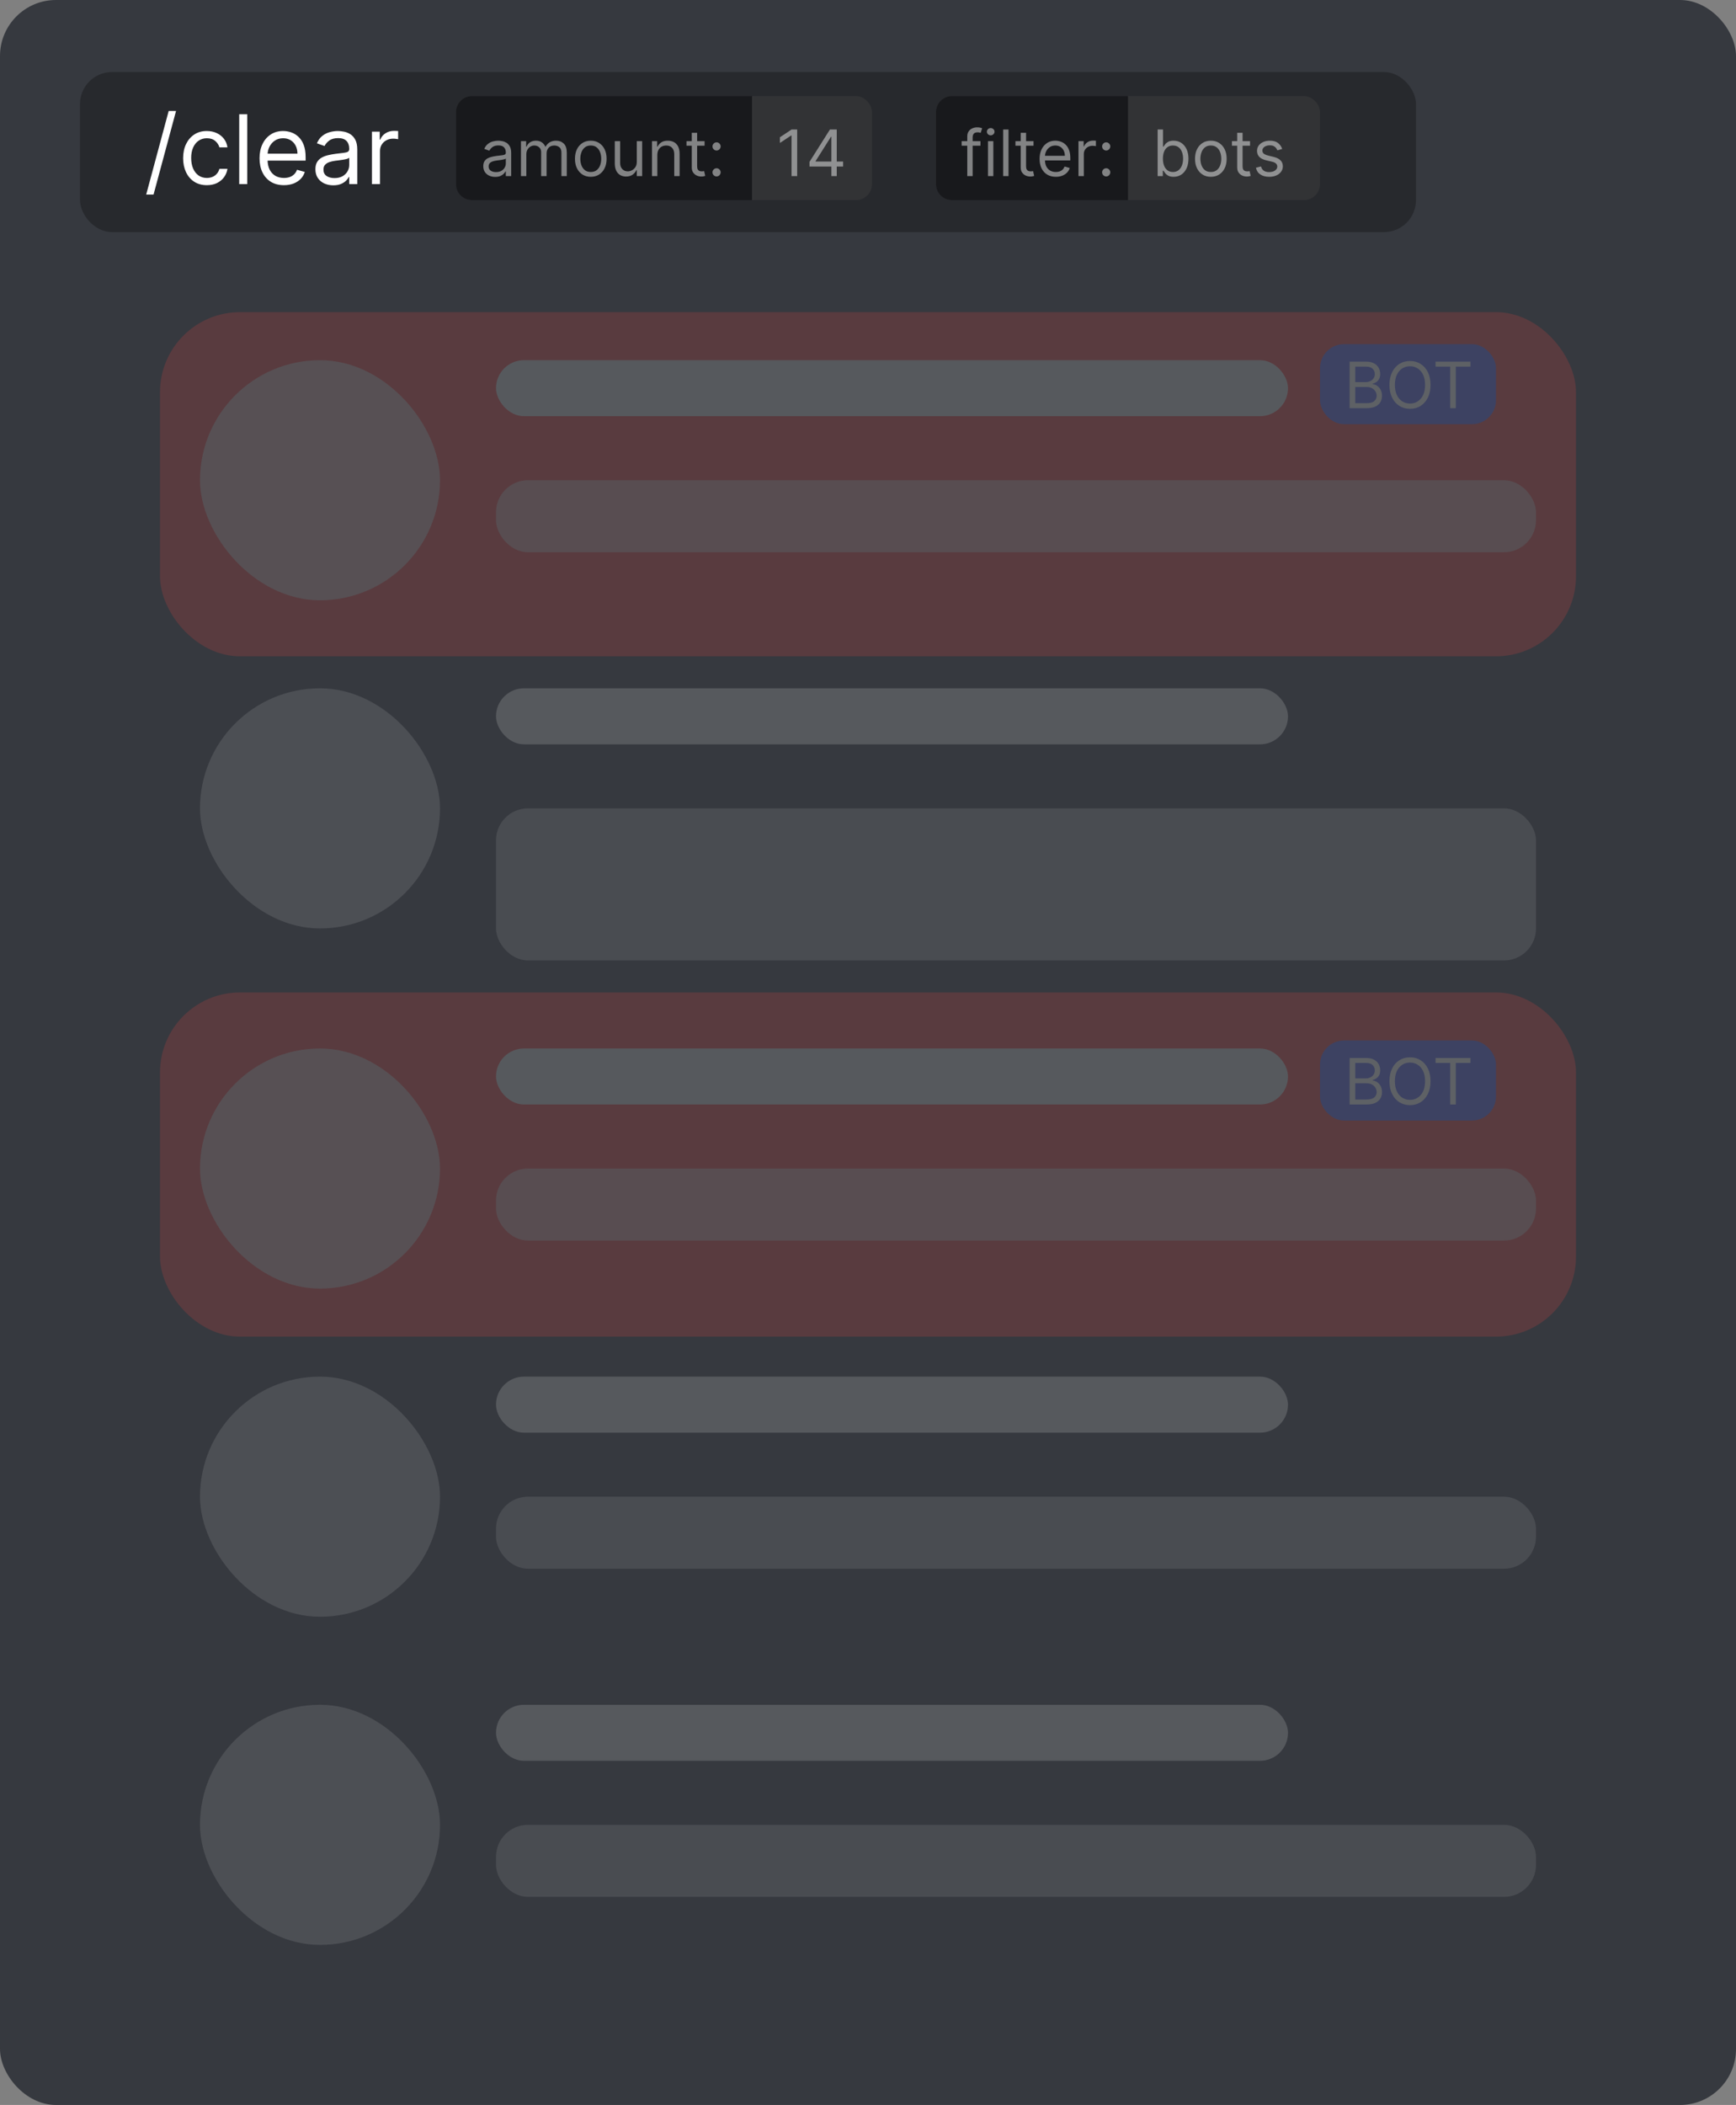 <svg width="217" height="263" viewBox="0 0 217 263" fill="none" xmlns="http://www.w3.org/2000/svg">
<rect x="0" y="0" width="217" height="263" fill="#808080" stroke="none"/>
<rect width="217" height="263" rx="7" fill="#36393F"/>
<rect x="10" y="9" width="167" height="20" rx="4" fill="#27292D"/>
<path d="M22.006 13.864L19.193 24.312H18.273L21.085 13.864H22.006ZM25.857 23.136C25.243 23.136 24.715 22.991 24.272 22.702C23.828 22.412 23.488 22.013 23.249 21.504C23.01 20.996 22.891 20.415 22.891 19.761C22.891 19.097 23.013 18.51 23.258 18.001C23.505 17.49 23.848 17.091 24.289 16.804C24.732 16.514 25.249 16.369 25.84 16.369C26.3 16.369 26.715 16.454 27.084 16.625C27.453 16.796 27.756 17.034 27.992 17.341C28.228 17.648 28.374 18.006 28.431 18.415H27.425C27.348 18.116 27.178 17.852 26.914 17.622C26.652 17.389 26.3 17.273 25.857 17.273C25.465 17.273 25.121 17.375 24.826 17.579C24.533 17.781 24.304 18.067 24.14 18.436C23.978 18.803 23.897 19.233 23.897 19.727C23.897 20.233 23.976 20.673 24.135 21.048C24.297 21.423 24.524 21.715 24.817 21.922C25.113 22.129 25.459 22.233 25.857 22.233C26.118 22.233 26.355 22.188 26.569 22.097C26.782 22.006 26.962 21.875 27.11 21.704C27.258 21.534 27.363 21.329 27.425 21.091H28.431C28.374 21.477 28.233 21.825 28.009 22.135C27.787 22.442 27.493 22.686 27.127 22.868C26.763 23.047 26.34 23.136 25.857 23.136ZM30.907 14.273V23H29.901V14.273H30.907ZM35.493 23.136C34.862 23.136 34.318 22.997 33.861 22.719C33.406 22.438 33.055 22.046 32.808 21.543C32.564 21.037 32.442 20.449 32.442 19.778C32.442 19.108 32.564 18.517 32.808 18.006C33.055 17.491 33.399 17.091 33.84 16.804C34.283 16.514 34.8 16.369 35.391 16.369C35.731 16.369 36.068 16.426 36.401 16.54C36.733 16.653 37.035 16.838 37.308 17.094C37.581 17.347 37.798 17.682 37.96 18.099C38.122 18.517 38.203 19.031 38.203 19.642V20.068H33.158V19.199H37.18C37.18 18.829 37.106 18.5 36.959 18.21C36.814 17.921 36.606 17.692 36.337 17.524C36.07 17.357 35.754 17.273 35.391 17.273C34.99 17.273 34.644 17.372 34.351 17.571C34.061 17.767 33.838 18.023 33.682 18.338C33.526 18.653 33.447 18.991 33.447 19.352V19.932C33.447 20.426 33.533 20.845 33.703 21.189C33.876 21.53 34.117 21.79 34.423 21.969C34.73 22.145 35.087 22.233 35.493 22.233C35.757 22.233 35.996 22.196 36.209 22.122C36.425 22.046 36.611 21.932 36.767 21.781C36.923 21.628 37.044 21.438 37.129 21.21L38.101 21.483C37.999 21.812 37.827 22.102 37.585 22.352C37.344 22.599 37.045 22.793 36.69 22.932C36.335 23.068 35.936 23.136 35.493 23.136ZM41.659 23.153C41.244 23.153 40.868 23.075 40.53 22.919C40.192 22.76 39.923 22.531 39.724 22.233C39.526 21.932 39.426 21.568 39.426 21.142C39.426 20.767 39.5 20.463 39.648 20.23C39.795 19.994 39.993 19.81 40.24 19.676C40.487 19.543 40.76 19.443 41.058 19.378C41.359 19.31 41.662 19.256 41.966 19.216C42.364 19.165 42.686 19.126 42.933 19.101C43.183 19.072 43.365 19.026 43.479 18.96C43.595 18.895 43.653 18.781 43.653 18.619V18.585C43.653 18.165 43.538 17.838 43.308 17.605C43.081 17.372 42.736 17.256 42.273 17.256C41.793 17.256 41.416 17.361 41.144 17.571C40.871 17.781 40.679 18.006 40.568 18.244L39.614 17.903C39.784 17.506 40.011 17.196 40.295 16.974C40.582 16.75 40.895 16.594 41.233 16.506C41.574 16.415 41.909 16.369 42.239 16.369C42.449 16.369 42.69 16.395 42.963 16.446C43.239 16.494 43.504 16.595 43.76 16.749C44.019 16.902 44.233 17.134 44.403 17.443C44.574 17.753 44.659 18.168 44.659 18.688V23H43.653V22.114H43.602C43.534 22.256 43.42 22.408 43.261 22.57C43.102 22.732 42.891 22.869 42.626 22.983C42.362 23.097 42.04 23.153 41.659 23.153ZM41.812 22.25C42.21 22.25 42.545 22.172 42.818 22.016C43.094 21.859 43.301 21.658 43.44 21.41C43.582 21.163 43.653 20.903 43.653 20.631V19.71C43.611 19.761 43.517 19.808 43.372 19.851C43.23 19.891 43.065 19.926 42.878 19.957C42.693 19.986 42.513 20.011 42.337 20.034C42.163 20.054 42.023 20.071 41.915 20.085C41.653 20.119 41.409 20.175 41.182 20.251C40.957 20.325 40.776 20.438 40.636 20.588C40.5 20.736 40.432 20.938 40.432 21.193C40.432 21.543 40.561 21.807 40.82 21.986C41.081 22.162 41.412 22.25 41.812 22.25ZM46.495 23V16.454H47.466V17.443H47.534C47.654 17.119 47.87 16.857 48.182 16.655C48.495 16.453 48.847 16.352 49.239 16.352C49.313 16.352 49.405 16.354 49.516 16.357C49.627 16.359 49.711 16.364 49.767 16.369V17.392C49.733 17.384 49.655 17.371 49.533 17.354C49.414 17.334 49.287 17.324 49.154 17.324C48.836 17.324 48.551 17.391 48.301 17.524C48.054 17.655 47.858 17.837 47.713 18.07C47.571 18.3 47.5 18.562 47.5 18.858V23H46.495Z" fill="white"/>
<rect x="57" y="12" width="52" height="13" rx="2" fill="#323335"/>
<path d="M99.648 16.182V22H98.943V16.921H98.909L97.489 17.864V17.148L98.943 16.182H99.648ZM101.185 20.807V20.227L103.741 16.182H104.162V17.079H103.878L101.946 20.136V20.182H105.389V20.807H101.185ZM103.923 22V20.631V20.361V16.182H104.594V22H103.923Z" fill="white" fill-opacity="0.46"/>
<path d="M57 14C57 12.895 57.895 12 59 12H94V25H59C57.895 25 57 24.105 57 23V14Z" fill="#18191C"/>
<path d="M61.898 22.102C61.621 22.102 61.37 22.05 61.145 21.946C60.919 21.84 60.74 21.688 60.608 21.489C60.475 21.288 60.409 21.046 60.409 20.761C60.409 20.511 60.458 20.309 60.557 20.153C60.655 19.996 60.787 19.873 60.952 19.784C61.117 19.695 61.298 19.629 61.497 19.585C61.698 19.54 61.9 19.504 62.102 19.477C62.367 19.443 62.582 19.418 62.747 19.401C62.914 19.382 63.035 19.35 63.111 19.307C63.188 19.263 63.227 19.188 63.227 19.079V19.057C63.227 18.776 63.151 18.559 62.997 18.403C62.846 18.248 62.615 18.171 62.307 18.171C61.987 18.171 61.736 18.241 61.554 18.381C61.372 18.521 61.244 18.671 61.17 18.829L60.534 18.602C60.648 18.337 60.799 18.131 60.989 17.983C61.18 17.833 61.388 17.729 61.614 17.671C61.841 17.61 62.064 17.579 62.284 17.579C62.424 17.579 62.585 17.597 62.767 17.631C62.951 17.663 63.128 17.73 63.298 17.832C63.471 17.935 63.614 18.089 63.727 18.296C63.841 18.502 63.898 18.778 63.898 19.125V22H63.227V21.409H63.193C63.148 21.504 63.072 21.605 62.966 21.713C62.86 21.821 62.719 21.913 62.543 21.989C62.367 22.064 62.151 22.102 61.898 22.102ZM62 21.5C62.265 21.5 62.489 21.448 62.67 21.344C62.854 21.24 62.992 21.105 63.085 20.94C63.18 20.776 63.227 20.602 63.227 20.421V19.807C63.199 19.841 63.136 19.872 63.04 19.901C62.945 19.927 62.835 19.951 62.71 19.972C62.587 19.991 62.467 20.008 62.349 20.023C62.234 20.036 62.14 20.047 62.068 20.057C61.894 20.079 61.731 20.116 61.58 20.168C61.43 20.217 61.309 20.292 61.216 20.392C61.125 20.491 61.08 20.625 61.08 20.796C61.08 21.028 61.166 21.204 61.338 21.324C61.512 21.441 61.733 21.5 62 21.5ZM65.121 22V17.636H65.769V18.318H65.826C65.917 18.085 66.064 17.904 66.266 17.776C66.469 17.645 66.712 17.579 66.996 17.579C67.284 17.579 67.524 17.645 67.715 17.776C67.908 17.904 68.059 18.085 68.167 18.318H68.212C68.324 18.093 68.492 17.914 68.715 17.781C68.939 17.647 69.207 17.579 69.519 17.579C69.909 17.579 70.228 17.702 70.477 17.946C70.725 18.188 70.849 18.566 70.849 19.079V22H70.178V19.079C70.178 18.758 70.09 18.527 69.914 18.389C69.738 18.251 69.531 18.182 69.292 18.182C68.985 18.182 68.747 18.275 68.579 18.46C68.41 18.644 68.326 18.877 68.326 19.159V22H67.644V19.011C67.644 18.763 67.564 18.563 67.403 18.412C67.242 18.259 67.034 18.182 66.781 18.182C66.606 18.182 66.443 18.228 66.292 18.321C66.142 18.414 66.021 18.543 65.928 18.707C65.837 18.87 65.792 19.059 65.792 19.273V22H65.121ZM73.847 22.091C73.453 22.091 73.108 21.997 72.81 21.81C72.515 21.622 72.284 21.36 72.117 21.023C71.952 20.686 71.87 20.292 71.87 19.841C71.87 19.386 71.952 18.99 72.117 18.651C72.284 18.312 72.515 18.048 72.81 17.861C73.108 17.673 73.453 17.579 73.847 17.579C74.241 17.579 74.586 17.673 74.881 17.861C75.179 18.048 75.41 18.312 75.575 18.651C75.741 18.99 75.825 19.386 75.825 19.841C75.825 20.292 75.741 20.686 75.575 21.023C75.41 21.36 75.179 21.622 74.881 21.81C74.586 21.997 74.241 22.091 73.847 22.091ZM73.847 21.489C74.147 21.489 74.393 21.412 74.586 21.259C74.779 21.105 74.922 20.903 75.015 20.653C75.108 20.403 75.154 20.133 75.154 19.841C75.154 19.549 75.108 19.277 75.015 19.026C74.922 18.774 74.779 18.57 74.586 18.415C74.393 18.259 74.147 18.182 73.847 18.182C73.548 18.182 73.302 18.259 73.109 18.415C72.915 18.57 72.772 18.774 72.68 19.026C72.587 19.277 72.54 19.549 72.54 19.841C72.54 20.133 72.587 20.403 72.68 20.653C72.772 20.903 72.915 21.105 73.109 21.259C73.302 21.412 73.548 21.489 73.847 21.489ZM79.598 20.216V17.636H80.269V22H79.598V21.261H79.553C79.45 21.483 79.291 21.671 79.075 21.827C78.859 21.98 78.587 22.057 78.257 22.057C77.984 22.057 77.742 21.997 77.53 21.878C77.318 21.757 77.151 21.575 77.03 21.332C76.909 21.088 76.848 20.78 76.848 20.409V17.636H77.519V20.364C77.519 20.682 77.608 20.936 77.785 21.125C77.965 21.314 78.195 21.409 78.473 21.409C78.64 21.409 78.809 21.366 78.981 21.281C79.156 21.196 79.302 21.065 79.419 20.889C79.538 20.713 79.598 20.489 79.598 20.216ZM82.167 19.375V22H81.496V17.636H82.144V18.318H82.201C82.303 18.097 82.459 17.919 82.667 17.784C82.875 17.648 83.144 17.579 83.474 17.579C83.769 17.579 84.028 17.64 84.249 17.761C84.471 17.881 84.643 18.062 84.766 18.307C84.889 18.549 84.951 18.856 84.951 19.227V22H84.281V19.273C84.281 18.93 84.192 18.663 84.013 18.472C83.835 18.278 83.591 18.182 83.281 18.182C83.067 18.182 82.875 18.228 82.707 18.321C82.54 18.414 82.408 18.549 82.312 18.727C82.215 18.905 82.167 19.121 82.167 19.375ZM88.074 17.636V18.204H85.812V17.636H88.074ZM86.472 16.591H87.142V20.75C87.142 20.939 87.169 21.081 87.224 21.176C87.281 21.269 87.353 21.331 87.44 21.364C87.529 21.394 87.623 21.409 87.722 21.409C87.796 21.409 87.856 21.405 87.903 21.398C87.951 21.388 87.989 21.381 88.017 21.375L88.153 21.977C88.108 21.994 88.044 22.011 87.963 22.028C87.882 22.047 87.778 22.057 87.653 22.057C87.464 22.057 87.278 22.016 87.097 21.935C86.917 21.853 86.767 21.729 86.648 21.562C86.53 21.396 86.472 21.186 86.472 20.932V16.591ZM89.571 22.046C89.431 22.046 89.311 21.995 89.21 21.895C89.11 21.794 89.06 21.674 89.06 21.534C89.06 21.394 89.11 21.274 89.21 21.173C89.311 21.073 89.431 21.023 89.571 21.023C89.711 21.023 89.831 21.073 89.932 21.173C90.032 21.274 90.082 21.394 90.082 21.534C90.082 21.627 90.059 21.712 90.011 21.79C89.966 21.867 89.904 21.93 89.827 21.977C89.751 22.023 89.666 22.046 89.571 22.046ZM89.571 18.807C89.431 18.807 89.311 18.757 89.21 18.656C89.11 18.556 89.06 18.436 89.06 18.296C89.06 18.155 89.11 18.035 89.21 17.935C89.311 17.834 89.431 17.784 89.571 17.784C89.711 17.784 89.831 17.834 89.932 17.935C90.032 18.035 90.082 18.155 90.082 18.296C90.082 18.388 90.059 18.474 90.011 18.551C89.966 18.629 89.904 18.691 89.827 18.739C89.751 18.784 89.666 18.807 89.571 18.807Z" fill="white" fill-opacity="0.46"/>
<rect x="117" y="12" width="48" height="13" rx="2" fill="#323335"/>
<path d="M144.705 22V16.182H145.375V18.329H145.432C145.481 18.254 145.549 18.157 145.636 18.04C145.725 17.921 145.852 17.814 146.017 17.722C146.184 17.627 146.409 17.579 146.693 17.579C147.061 17.579 147.384 17.671 147.665 17.855C147.945 18.039 148.164 18.299 148.321 18.636C148.478 18.974 148.557 19.371 148.557 19.829C148.557 20.292 148.478 20.692 148.321 21.031C148.164 21.368 147.946 21.63 147.668 21.815C147.389 21.999 147.068 22.091 146.705 22.091C146.424 22.091 146.2 22.044 146.031 21.952C145.863 21.857 145.733 21.75 145.642 21.631C145.551 21.509 145.481 21.409 145.432 21.329H145.352V22H144.705ZM145.364 19.818C145.364 20.148 145.412 20.438 145.509 20.69C145.605 20.94 145.746 21.136 145.932 21.278C146.117 21.419 146.345 21.489 146.614 21.489C146.894 21.489 147.128 21.415 147.315 21.267C147.505 21.117 147.647 20.917 147.741 20.665C147.838 20.411 147.886 20.129 147.886 19.818C147.886 19.511 147.839 19.235 147.744 18.989C147.652 18.741 147.51 18.544 147.321 18.401C147.134 18.255 146.898 18.182 146.614 18.182C146.341 18.182 146.112 18.251 145.926 18.389C145.741 18.526 145.6 18.717 145.506 18.963C145.411 19.207 145.364 19.492 145.364 19.818ZM151.355 22.091C150.961 22.091 150.616 21.997 150.318 21.81C150.023 21.622 149.792 21.36 149.625 21.023C149.46 20.686 149.378 20.292 149.378 19.841C149.378 19.386 149.46 18.99 149.625 18.651C149.792 18.312 150.023 18.048 150.318 17.861C150.616 17.673 150.961 17.579 151.355 17.579C151.749 17.579 152.094 17.673 152.389 17.861C152.687 18.048 152.918 18.312 153.082 18.651C153.249 18.99 153.332 19.386 153.332 19.841C153.332 20.292 153.249 20.686 153.082 21.023C152.918 21.36 152.687 21.622 152.389 21.81C152.094 21.997 151.749 22.091 151.355 22.091ZM151.355 21.489C151.654 21.489 151.901 21.412 152.094 21.259C152.287 21.105 152.43 20.903 152.523 20.653C152.616 20.403 152.662 20.133 152.662 19.841C152.662 19.549 152.616 19.277 152.523 19.026C152.43 18.774 152.287 18.57 152.094 18.415C151.901 18.259 151.654 18.182 151.355 18.182C151.056 18.182 150.81 18.259 150.616 18.415C150.423 18.57 150.28 18.774 150.188 19.026C150.095 19.277 150.048 19.549 150.048 19.841C150.048 20.133 150.095 20.403 150.188 20.653C150.28 20.903 150.423 21.105 150.616 21.259C150.81 21.412 151.056 21.489 151.355 21.489ZM156.254 17.636V18.204H153.992V17.636H156.254ZM154.651 16.591H155.322V20.75C155.322 20.939 155.349 21.081 155.404 21.176C155.461 21.269 155.533 21.331 155.62 21.364C155.709 21.394 155.803 21.409 155.901 21.409C155.975 21.409 156.036 21.405 156.083 21.398C156.13 21.388 156.168 21.381 156.197 21.375L156.333 21.977C156.288 21.994 156.224 22.011 156.143 22.028C156.061 22.047 155.958 22.057 155.833 22.057C155.644 22.057 155.458 22.016 155.276 21.935C155.096 21.853 154.947 21.729 154.827 21.562C154.71 21.396 154.651 21.186 154.651 20.932V16.591ZM160.275 18.614L159.673 18.784C159.635 18.684 159.579 18.586 159.505 18.491C159.433 18.395 159.335 18.315 159.21 18.253C159.085 18.19 158.924 18.159 158.729 18.159C158.462 18.159 158.24 18.221 158.062 18.344C157.886 18.465 157.798 18.619 157.798 18.807C157.798 18.974 157.858 19.105 157.979 19.202C158.101 19.298 158.29 19.379 158.548 19.443L159.195 19.602C159.585 19.697 159.876 19.842 160.067 20.037C160.259 20.23 160.354 20.479 160.354 20.784C160.354 21.034 160.282 21.258 160.138 21.454C159.996 21.651 159.798 21.807 159.542 21.921C159.286 22.034 158.989 22.091 158.65 22.091C158.205 22.091 157.836 21.994 157.545 21.801C157.253 21.608 157.068 21.326 156.991 20.954L157.627 20.796C157.688 21.03 157.802 21.206 157.971 21.324C158.141 21.441 158.364 21.5 158.638 21.5C158.951 21.5 159.199 21.434 159.383 21.301C159.568 21.167 159.661 21.006 159.661 20.818C159.661 20.667 159.608 20.54 159.502 20.438C159.396 20.333 159.233 20.256 159.013 20.204L158.286 20.034C157.887 19.939 157.593 19.793 157.406 19.594C157.22 19.393 157.127 19.142 157.127 18.841C157.127 18.595 157.196 18.377 157.335 18.188C157.475 17.998 157.665 17.849 157.906 17.741C158.148 17.634 158.423 17.579 158.729 17.579C159.161 17.579 159.5 17.674 159.746 17.864C159.995 18.053 160.171 18.303 160.275 18.614Z" fill="white" fill-opacity="0.46"/>
<path d="M117 14C117 12.895 117.895 12 119 12H141V25H119C117.895 25 117 24.105 117 23V14Z" fill="#18191C"/>
<path d="M122.557 17.636V18.204H120.205V17.636H122.557ZM120.909 22V17.034C120.909 16.784 120.968 16.576 121.085 16.409C121.203 16.242 121.355 16.117 121.543 16.034C121.73 15.951 121.928 15.909 122.136 15.909C122.301 15.909 122.436 15.922 122.54 15.949C122.644 15.975 122.722 16 122.773 16.023L122.58 16.602C122.545 16.591 122.498 16.577 122.438 16.56C122.379 16.543 122.301 16.534 122.205 16.534C121.983 16.534 121.823 16.59 121.724 16.702C121.628 16.813 121.58 16.977 121.58 17.193V22H120.909ZM123.496 22V17.636H124.167V22H123.496ZM123.837 16.909C123.707 16.909 123.594 16.865 123.499 16.776C123.406 16.687 123.36 16.579 123.36 16.454C123.36 16.329 123.406 16.223 123.499 16.134C123.594 16.044 123.707 16 123.837 16C123.968 16 124.08 16.044 124.173 16.134C124.267 16.223 124.315 16.329 124.315 16.454C124.315 16.579 124.267 16.687 124.173 16.776C124.08 16.865 123.968 16.909 123.837 16.909ZM126.065 16.182V22H125.395V16.182H126.065ZM129.191 17.636V18.204H126.93V17.636H129.191ZM127.589 16.591H128.259V20.75C128.259 20.939 128.287 21.081 128.342 21.176C128.398 21.269 128.47 21.331 128.558 21.364C128.647 21.394 128.74 21.409 128.839 21.409C128.913 21.409 128.973 21.405 129.021 21.398C129.068 21.388 129.106 21.381 129.134 21.375L129.271 21.977C129.225 21.994 129.162 22.011 129.08 22.028C128.999 22.047 128.896 22.057 128.771 22.057C128.581 22.057 128.396 22.016 128.214 21.935C128.034 21.853 127.884 21.729 127.765 21.562C127.647 21.396 127.589 21.186 127.589 20.932V16.591ZM131.982 22.091C131.562 22.091 131.199 21.998 130.894 21.812C130.591 21.625 130.357 21.364 130.192 21.028C130.03 20.691 129.948 20.299 129.948 19.852C129.948 19.405 130.03 19.011 130.192 18.671C130.357 18.328 130.586 18.061 130.88 17.869C131.175 17.676 131.52 17.579 131.914 17.579C132.141 17.579 132.366 17.617 132.587 17.693C132.809 17.769 133.011 17.892 133.192 18.062C133.374 18.231 133.519 18.454 133.627 18.733C133.735 19.011 133.789 19.354 133.789 19.761V20.046H130.425V19.466H133.107C133.107 19.22 133.058 19 132.96 18.807C132.863 18.614 132.725 18.461 132.545 18.349C132.367 18.238 132.156 18.182 131.914 18.182C131.647 18.182 131.416 18.248 131.221 18.381C131.028 18.511 130.879 18.682 130.775 18.892C130.671 19.102 130.619 19.328 130.619 19.568V19.954C130.619 20.284 130.675 20.563 130.789 20.793C130.905 21.02 131.065 21.193 131.269 21.312C131.474 21.43 131.711 21.489 131.982 21.489C132.158 21.489 132.317 21.464 132.46 21.415C132.603 21.364 132.728 21.288 132.832 21.188C132.936 21.085 133.016 20.958 133.073 20.807L133.721 20.989C133.653 21.208 133.538 21.401 133.377 21.568C133.216 21.733 133.017 21.862 132.781 21.954C132.544 22.046 132.278 22.091 131.982 22.091ZM134.809 22V17.636H135.457V18.296H135.502C135.582 18.079 135.726 17.904 135.934 17.77C136.142 17.635 136.377 17.568 136.638 17.568C136.688 17.568 136.749 17.569 136.823 17.571C136.897 17.573 136.953 17.576 136.991 17.579V18.261C136.968 18.256 136.916 18.247 136.835 18.236C136.755 18.223 136.671 18.216 136.582 18.216C136.37 18.216 136.18 18.26 136.013 18.349C135.849 18.437 135.718 18.558 135.621 18.713C135.527 18.866 135.479 19.042 135.479 19.239V22H134.809ZM138.274 22.046C138.134 22.046 138.014 21.995 137.913 21.895C137.813 21.794 137.763 21.674 137.763 21.534C137.763 21.394 137.813 21.274 137.913 21.173C138.014 21.073 138.134 21.023 138.274 21.023C138.414 21.023 138.535 21.073 138.635 21.173C138.735 21.274 138.786 21.394 138.786 21.534C138.786 21.627 138.762 21.712 138.714 21.79C138.669 21.867 138.607 21.93 138.53 21.977C138.454 22.023 138.369 22.046 138.274 22.046ZM138.274 18.807C138.134 18.807 138.014 18.757 137.913 18.656C137.813 18.556 137.763 18.436 137.763 18.296C137.763 18.155 137.813 18.035 137.913 17.935C138.014 17.834 138.134 17.784 138.274 17.784C138.414 17.784 138.535 17.834 138.635 17.935C138.735 18.035 138.786 18.155 138.786 18.296C138.786 18.388 138.762 18.474 138.714 18.551C138.669 18.629 138.607 18.691 138.53 18.739C138.454 18.784 138.369 18.807 138.274 18.807Z" fill="white" fill-opacity="0.46"/>
<g opacity="0.2">
<rect x="25" y="86" width="30" height="30" rx="15" fill="#D9D9D9" fill-opacity="0.7"/>
<rect x="62" y="86" width="99" height="7" rx="3.5" fill="#D9D9D9"/>
<rect x="62" y="101" width="130" height="19" rx="4" fill="#D9D9D9" fill-opacity="0.6"/>
<rect x="25" y="172" width="30" height="30" rx="15" fill="#D9D9D9" fill-opacity="0.7"/>
<rect x="62" y="172" width="99" height="7" rx="3.5" fill="#D9D9D9"/>
<rect x="62" y="187" width="130" height="9" rx="4" fill="#D9D9D9" fill-opacity="0.6"/>
<rect x="25" y="213" width="30" height="30" rx="15" fill="#D9D9D9" fill-opacity="0.7"/>
<rect x="62" y="213" width="99" height="7" rx="3.5" fill="#D9D9D9"/>
<rect x="62" y="228" width="130" height="9" rx="4" fill="#D9D9D9" fill-opacity="0.6"/>
<rect x="20" y="124" width="177" height="43" rx="10" fill="#E83F3F"/>
<rect x="25" y="131" width="30" height="30" rx="15" fill="#D9D9D9" fill-opacity="0.7"/>
<rect x="62" y="131" width="99" height="7" rx="3.5" fill="#D9D9D9"/>
<rect x="62" y="146" width="130" height="9" rx="4" fill="#D9D9D9" fill-opacity="0.6"/>
<rect x="20" y="39" width="177" height="43" rx="10" fill="#E83F3F"/>
<rect x="25" y="45" width="30" height="30" rx="15" fill="#D9D9D9" fill-opacity="0.7"/>
<rect x="62" y="45" width="99" height="7" rx="3.5" fill="#D9D9D9"/>
<rect x="62" y="60" width="130" height="9" rx="4" fill="#D9D9D9" fill-opacity="0.6"/>
<rect x="165" y="130" width="22" height="10" rx="3" fill="#5865F2"/>
<path d="M168.705 138V132.182H170.739C171.144 132.182 171.478 132.252 171.741 132.392C172.005 132.53 172.201 132.717 172.33 132.952C172.458 133.185 172.523 133.443 172.523 133.727C172.523 133.977 172.478 134.184 172.389 134.347C172.302 134.509 172.187 134.638 172.043 134.733C171.901 134.828 171.746 134.898 171.58 134.943V135C171.758 135.011 171.937 135.074 172.116 135.188C172.296 135.301 172.447 135.464 172.568 135.676C172.689 135.888 172.75 136.148 172.75 136.455C172.75 136.746 172.684 137.009 172.551 137.241C172.419 137.474 172.209 137.659 171.923 137.795C171.637 137.932 171.265 138 170.807 138H168.705ZM169.409 137.375H170.807C171.267 137.375 171.594 137.286 171.787 137.108C171.982 136.928 172.08 136.71 172.08 136.455C172.08 136.258 172.029 136.076 171.929 135.909C171.829 135.741 171.686 135.606 171.5 135.506C171.314 135.403 171.095 135.352 170.841 135.352H169.409V137.375ZM169.409 134.739H170.716C170.928 134.739 171.119 134.697 171.29 134.614C171.462 134.53 171.598 134.413 171.699 134.261C171.801 134.11 171.852 133.932 171.852 133.727C171.852 133.472 171.763 133.255 171.585 133.077C171.407 132.897 171.125 132.807 170.739 132.807H169.409V134.739ZM178.817 135.091C178.817 135.705 178.706 136.235 178.484 136.682C178.263 137.129 177.959 137.473 177.572 137.716C177.186 137.958 176.745 138.08 176.249 138.08C175.752 138.08 175.311 137.958 174.925 137.716C174.538 137.473 174.234 137.129 174.013 136.682C173.791 136.235 173.68 135.705 173.68 135.091C173.68 134.477 173.791 133.947 174.013 133.5C174.234 133.053 174.538 132.708 174.925 132.466C175.311 132.223 175.752 132.102 176.249 132.102C176.745 132.102 177.186 132.223 177.572 132.466C177.959 132.708 178.263 133.053 178.484 133.5C178.706 133.947 178.817 134.477 178.817 135.091ZM178.135 135.091C178.135 134.587 178.051 134.162 177.882 133.815C177.715 133.469 177.489 133.206 177.203 133.028C176.919 132.85 176.601 132.761 176.249 132.761C175.896 132.761 175.577 132.85 175.291 133.028C175.007 133.206 174.781 133.469 174.612 133.815C174.446 134.162 174.362 134.587 174.362 135.091C174.362 135.595 174.446 136.02 174.612 136.366C174.781 136.713 175.007 136.975 175.291 137.153C175.577 137.331 175.896 137.42 176.249 137.42C176.601 137.42 176.919 137.331 177.203 137.153C177.489 136.975 177.715 136.713 177.882 136.366C178.051 136.02 178.135 135.595 178.135 135.091ZM179.441 132.807V132.182H183.805V132.807H181.975V138H181.271V132.807H179.441Z" fill="white"/>
<rect x="165" y="43" width="22" height="10" rx="3" fill="#5865F2"/>
<path d="M168.705 51V45.182H170.739C171.144 45.182 171.478 45.252 171.741 45.392C172.005 45.53 172.201 45.717 172.33 45.952C172.458 46.185 172.523 46.443 172.523 46.727C172.523 46.977 172.478 47.184 172.389 47.347C172.302 47.51 172.187 47.638 172.043 47.733C171.901 47.828 171.746 47.898 171.58 47.943V48C171.758 48.011 171.937 48.074 172.116 48.188C172.296 48.301 172.447 48.464 172.568 48.676C172.689 48.888 172.75 49.148 172.75 49.455C172.75 49.746 172.684 50.008 172.551 50.242C172.419 50.474 172.209 50.659 171.923 50.795C171.637 50.932 171.265 51 170.807 51H168.705ZM169.409 50.375H170.807C171.267 50.375 171.594 50.286 171.787 50.108C171.982 49.928 172.08 49.71 172.08 49.455C172.08 49.258 172.029 49.076 171.929 48.909C171.829 48.74 171.686 48.606 171.5 48.506C171.314 48.403 171.095 48.352 170.841 48.352H169.409V50.375ZM169.409 47.739H170.716C170.928 47.739 171.119 47.697 171.29 47.614C171.462 47.53 171.598 47.413 171.699 47.261C171.801 47.11 171.852 46.932 171.852 46.727C171.852 46.472 171.763 46.255 171.585 46.077C171.407 45.897 171.125 45.807 170.739 45.807H169.409V47.739ZM178.817 48.091C178.817 48.705 178.706 49.235 178.484 49.682C178.263 50.129 177.959 50.474 177.572 50.716C177.186 50.958 176.745 51.08 176.249 51.08C175.752 51.08 175.311 50.958 174.925 50.716C174.538 50.474 174.234 50.129 174.013 49.682C173.791 49.235 173.68 48.705 173.68 48.091C173.68 47.477 173.791 46.947 174.013 46.5C174.234 46.053 174.538 45.708 174.925 45.466C175.311 45.224 175.752 45.102 176.249 45.102C176.745 45.102 177.186 45.224 177.572 45.466C177.959 45.708 178.263 46.053 178.484 46.5C178.706 46.947 178.817 47.477 178.817 48.091ZM178.135 48.091C178.135 47.587 178.051 47.162 177.882 46.815C177.715 46.469 177.489 46.206 177.203 46.028C176.919 45.85 176.601 45.761 176.249 45.761C175.896 45.761 175.577 45.85 175.291 46.028C175.007 46.206 174.781 46.469 174.612 46.815C174.446 47.162 174.362 47.587 174.362 48.091C174.362 48.595 174.446 49.02 174.612 49.367C174.781 49.713 175.007 49.975 175.291 50.153C175.577 50.331 175.896 50.42 176.249 50.42C176.601 50.42 176.919 50.331 177.203 50.153C177.489 49.975 177.715 49.713 177.882 49.367C178.051 49.02 178.135 48.595 178.135 48.091ZM179.441 45.807V45.182H183.805V45.807H181.975V51H181.271V45.807H179.441Z" fill="white"/>
</g>
</svg>

